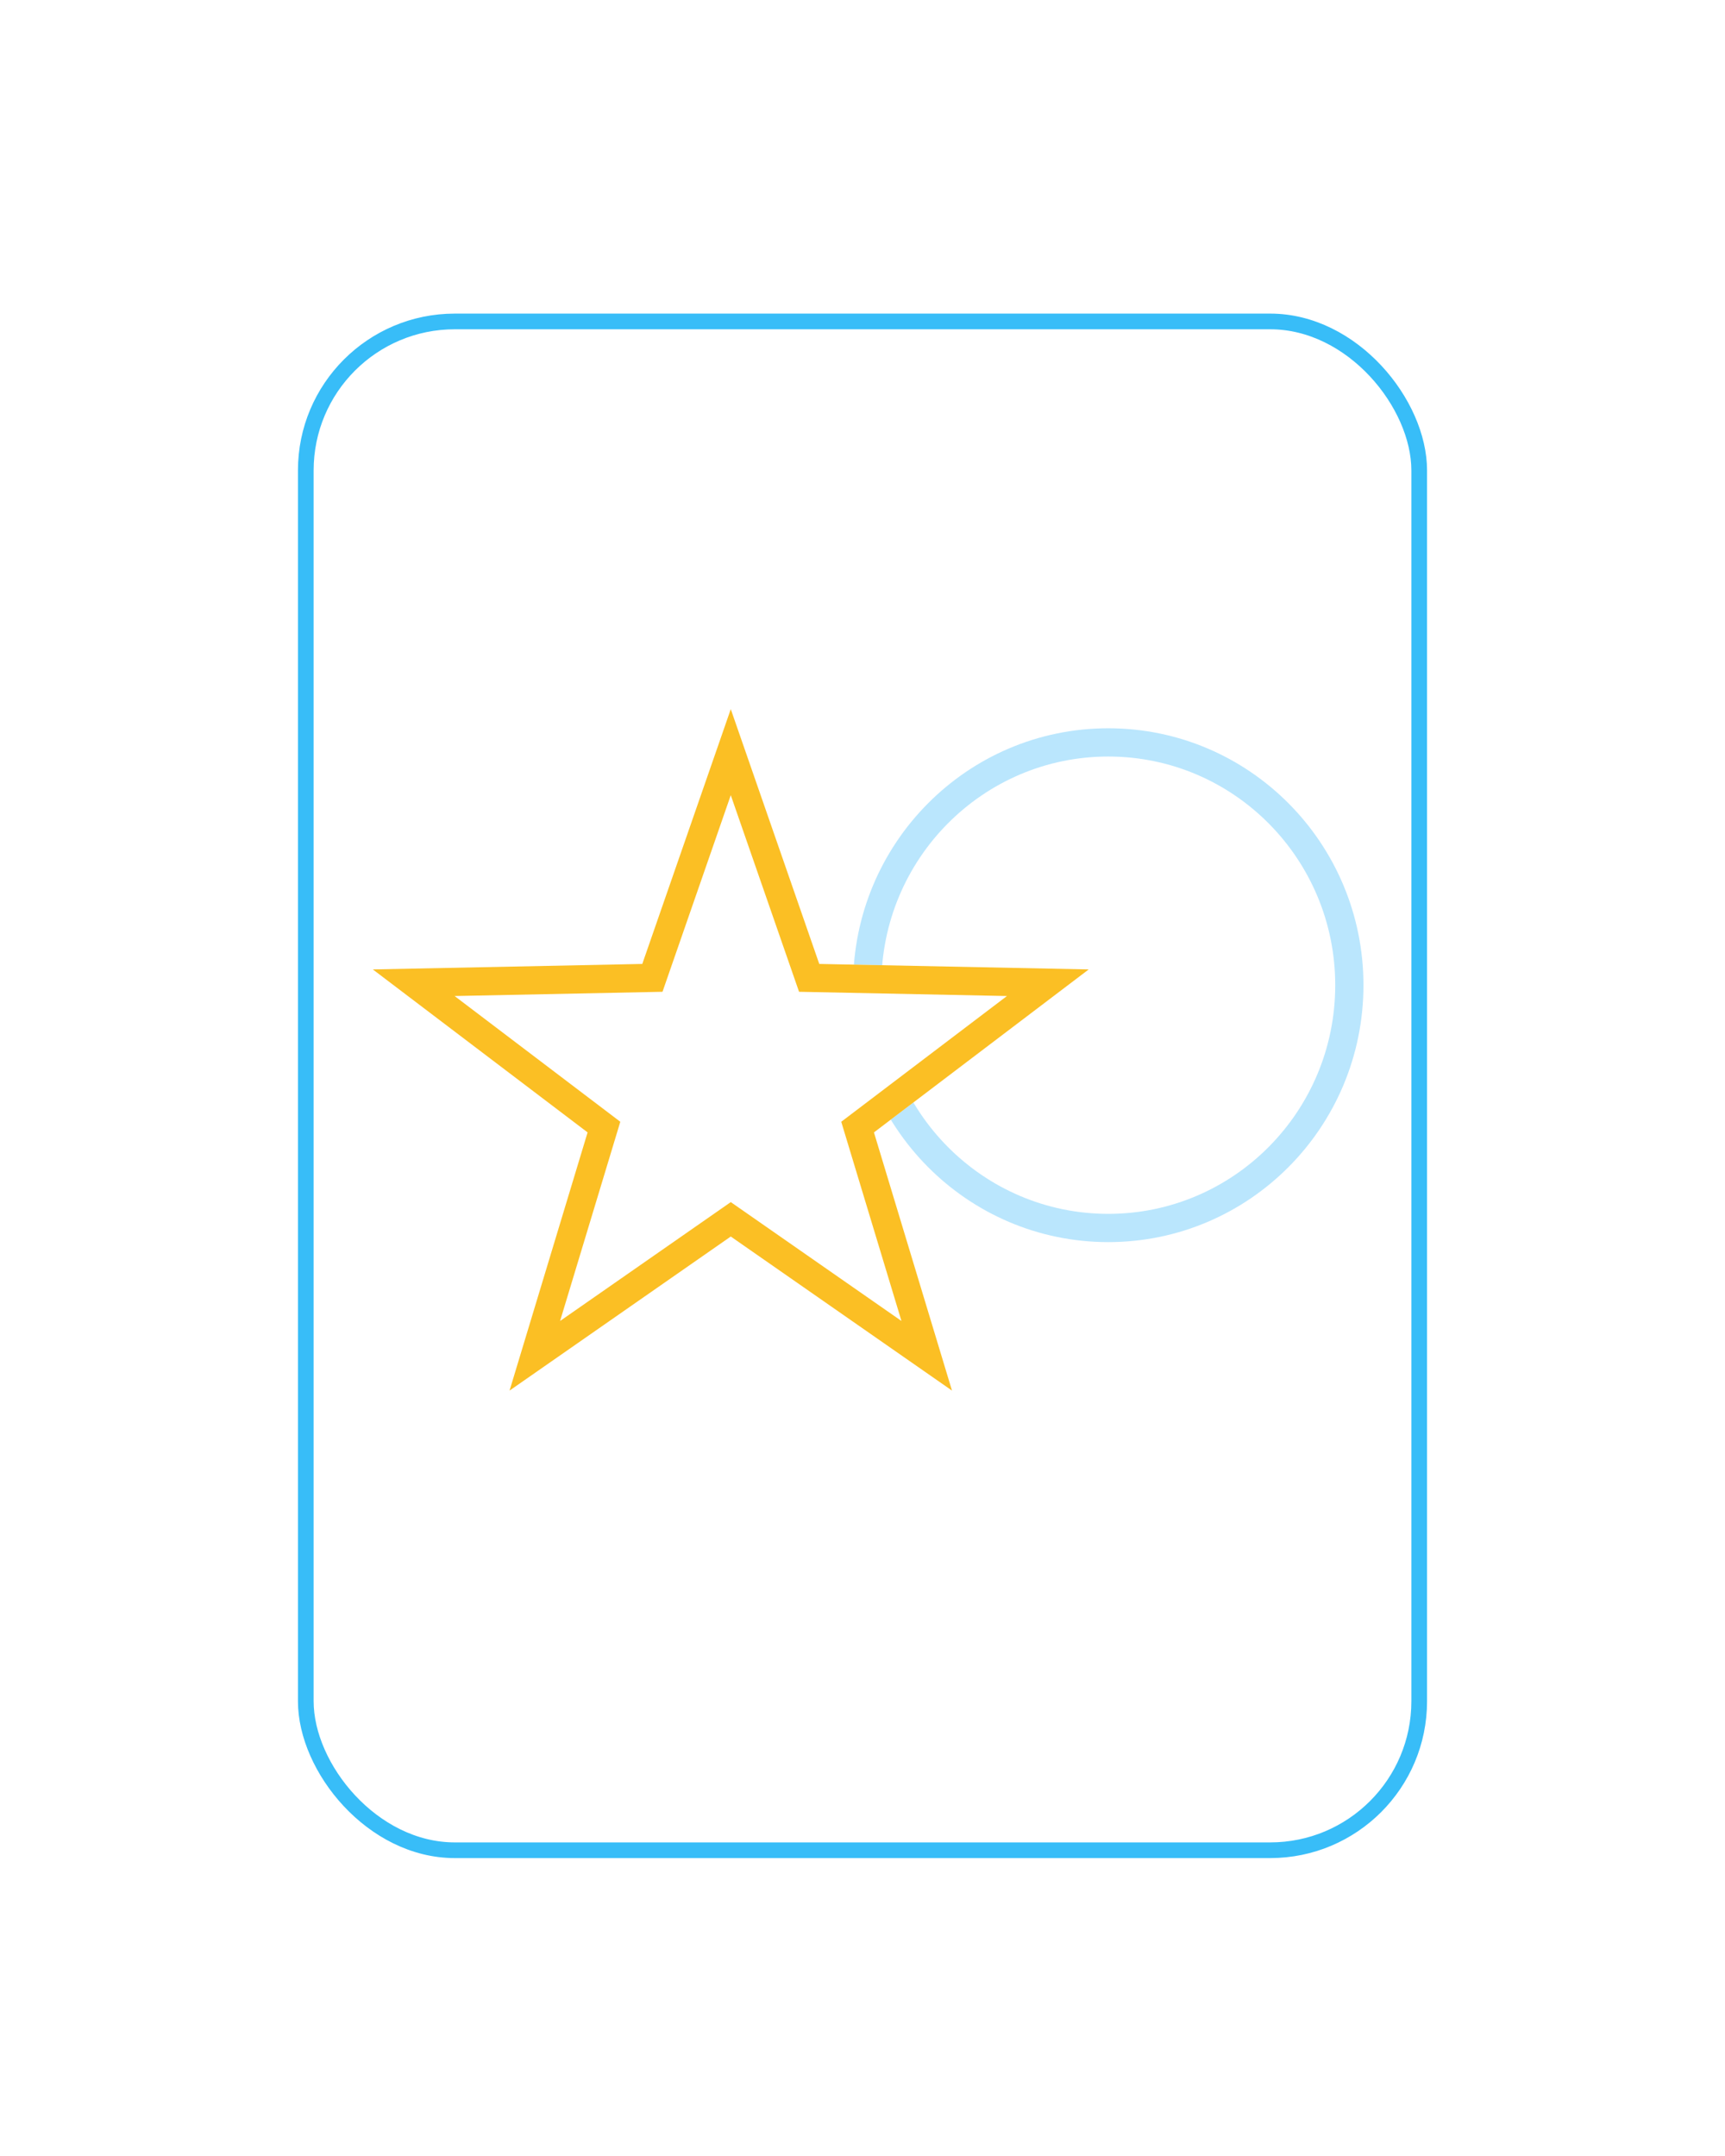 <svg width="220" height="275" viewBox="0 0 220 275" fill="none" xmlns="http://www.w3.org/2000/svg">
<g filter="url(#filter0_dd_352_42082)">
<rect x="38" y="15" width="144" height="197" rx="20" fill="white"/>
<rect x="39" y="16" width="142" height="195" rx="19" stroke="#38BDF8" stroke-width="2"/>
<path d="M173.89 100.662C173.89 118.761 159.319 133.433 141.345 133.433C123.371 133.433 108.8 118.761 108.8 100.662C108.8 82.564 123.371 67.892 141.345 67.892C159.319 67.892 173.89 82.564 173.89 100.662Z" fill="white"/>
<path fill-rule="evenodd" clip-rule="evenodd" d="M141.345 129.829C157.311 129.829 170.29 116.791 170.29 100.662C170.29 84.534 157.311 71.496 141.345 71.496C125.379 71.496 112.4 84.534 112.4 100.662C112.4 116.791 125.379 129.829 141.345 129.829ZM141.345 133.433C159.319 133.433 173.89 118.761 173.89 100.662C173.89 82.564 159.319 67.892 141.345 67.892C123.371 67.892 108.8 82.564 108.8 100.662C108.8 118.761 123.371 133.433 141.345 133.433Z" fill="#BAE6FD"/>
<path d="M93.2 65.451L104.486 97.951L138.851 98.652L111.46 119.439L121.414 152.372L93.2 132.719L64.986 152.372L74.94 119.439L47.549 98.652L81.915 97.951L93.2 65.451Z" fill="white"/>
<path fill-rule="evenodd" clip-rule="evenodd" d="M104.486 97.951L93.2 65.451L81.915 97.951L47.549 98.652L74.94 119.439L64.986 152.372L93.2 132.719L121.414 152.372L111.46 119.439L138.851 98.652L104.486 97.951ZM128.423 102.044L101.908 101.503L93.2 76.427L84.493 101.503L57.977 102.044L79.111 118.082L71.431 143.493L93.2 128.329L114.969 143.493L107.289 118.082L128.423 102.044Z" fill="#FBBF24"/>
</g>
<defs>
<filter id="filter0_dd_352_42082" x="0" y="0" width="220" height="275" filterUnits="userSpaceOnUse" color-interpolation-filters="sRGB">
<feFlood flood-opacity="0" result="BackgroundImageFix"/>
<feColorMatrix in="SourceAlpha" type="matrix" values="0 0 0 0 0 0 0 0 0 0 0 0 0 0 0 0 0 0 127 0" result="hardAlpha"/>
<feOffset/>
<feGaussianBlur stdDeviation="7.5"/>
<feComposite in2="hardAlpha" operator="out"/>
<feColorMatrix type="matrix" values="0 0 0 0 0 0 0 0 0 0 0 0 0 0 0 0 0 0 0.07 0"/>
<feBlend mode="normal" in2="BackgroundImageFix" result="effect1_dropShadow_352_42082"/>
<feColorMatrix in="SourceAlpha" type="matrix" values="0 0 0 0 0 0 0 0 0 0 0 0 0 0 0 0 0 0 127 0" result="hardAlpha"/>
<feMorphology radius="12" operator="erode" in="SourceAlpha" result="effect2_dropShadow_352_42082"/>
<feOffset dy="25"/>
<feGaussianBlur stdDeviation="25"/>
<feColorMatrix type="matrix" values="0 0 0 0 0 0 0 0 0 0 0 0 0 0 0 0 0 0 0.25 0"/>
<feBlend mode="normal" in2="effect1_dropShadow_352_42082" result="effect2_dropShadow_352_42082"/>
<feBlend mode="normal" in="SourceGraphic" in2="effect2_dropShadow_352_42082" result="shape"/>
</filter>
</defs>
</svg>
